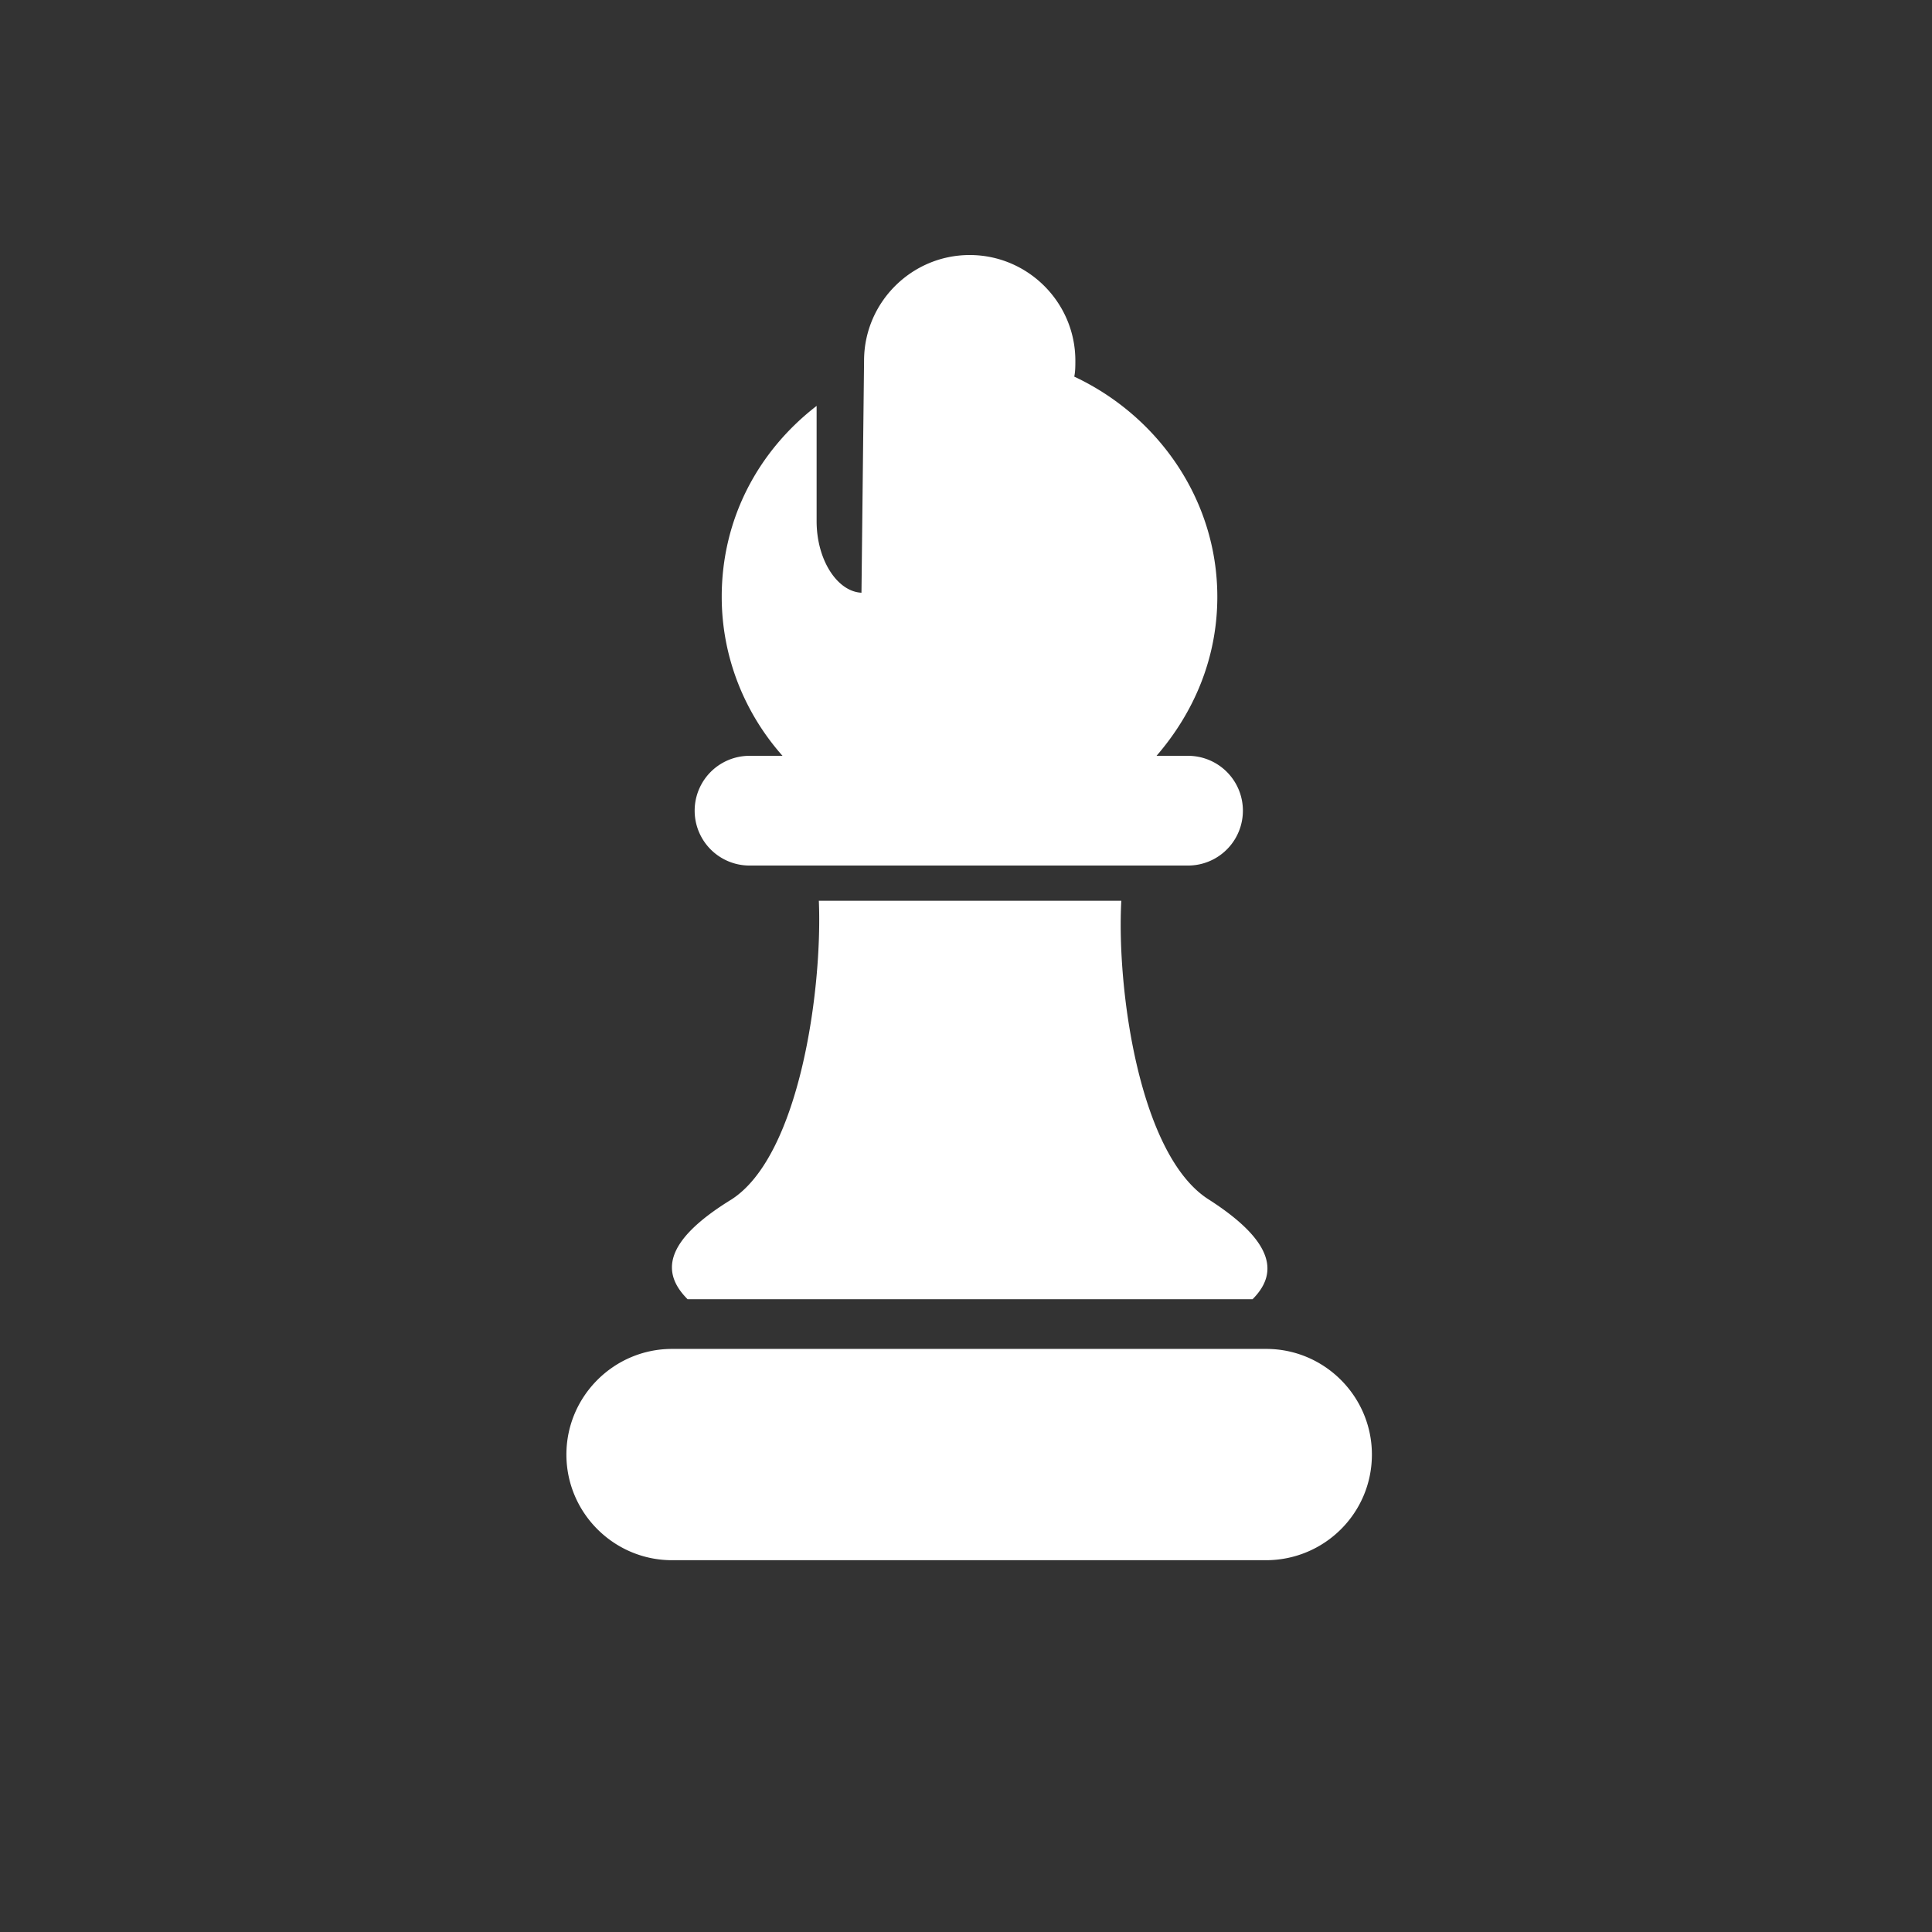 <svg xmlns="http://www.w3.org/2000/svg" viewBox="44.6 134.2 521.2 521.2" xmlns:v="https://vecta.io/nano"><rect x="44.6" y="134.2" width="521.2" height="521.2" fill="#333333" stroke="none"/><path fill="#fff" d="M246.8 338.1h8.9c-10.2-11.5-16.4-26.6-16.4-42.9 0-21 9.8-39.3 25.6-51.5v31.1c0 10.5 5.6 19 12.1 19.3l.7-62.6c0-15.7 12.8-28.5 28.5-28.5s28.5 12.8 28.5 28.5c0 1.3 0 3-.3 4.3C357 246.4 373 269 373 295.2c0 16.4-6.2 31.1-16.4 42.9h8.5a14.77 14.77 0 1 1 0 29.6h-49.5-19.3-49.5a14.77 14.77 0 1 1 0-29.6zm-4.9 119.7c18.4-11.8 24.6-56.7 23.6-80.6h81.6c-1.3 23.9 4.9 68.8 23.6 80.6 18.4 11.8 18.4 20.3 11.8 26.9H230.1c-6.9-6.9-6.9-15.4 11.8-26.9zm144.2 97.3H225.9c-15.7 0-28.5-12.8-28.5-28.5s12.8-28.5 28.5-28.5h160.3c15.7 0 28.5 12.8 28.5 28.5 0 15.8-12.8 28.5-28.6 28.5z"/></svg>